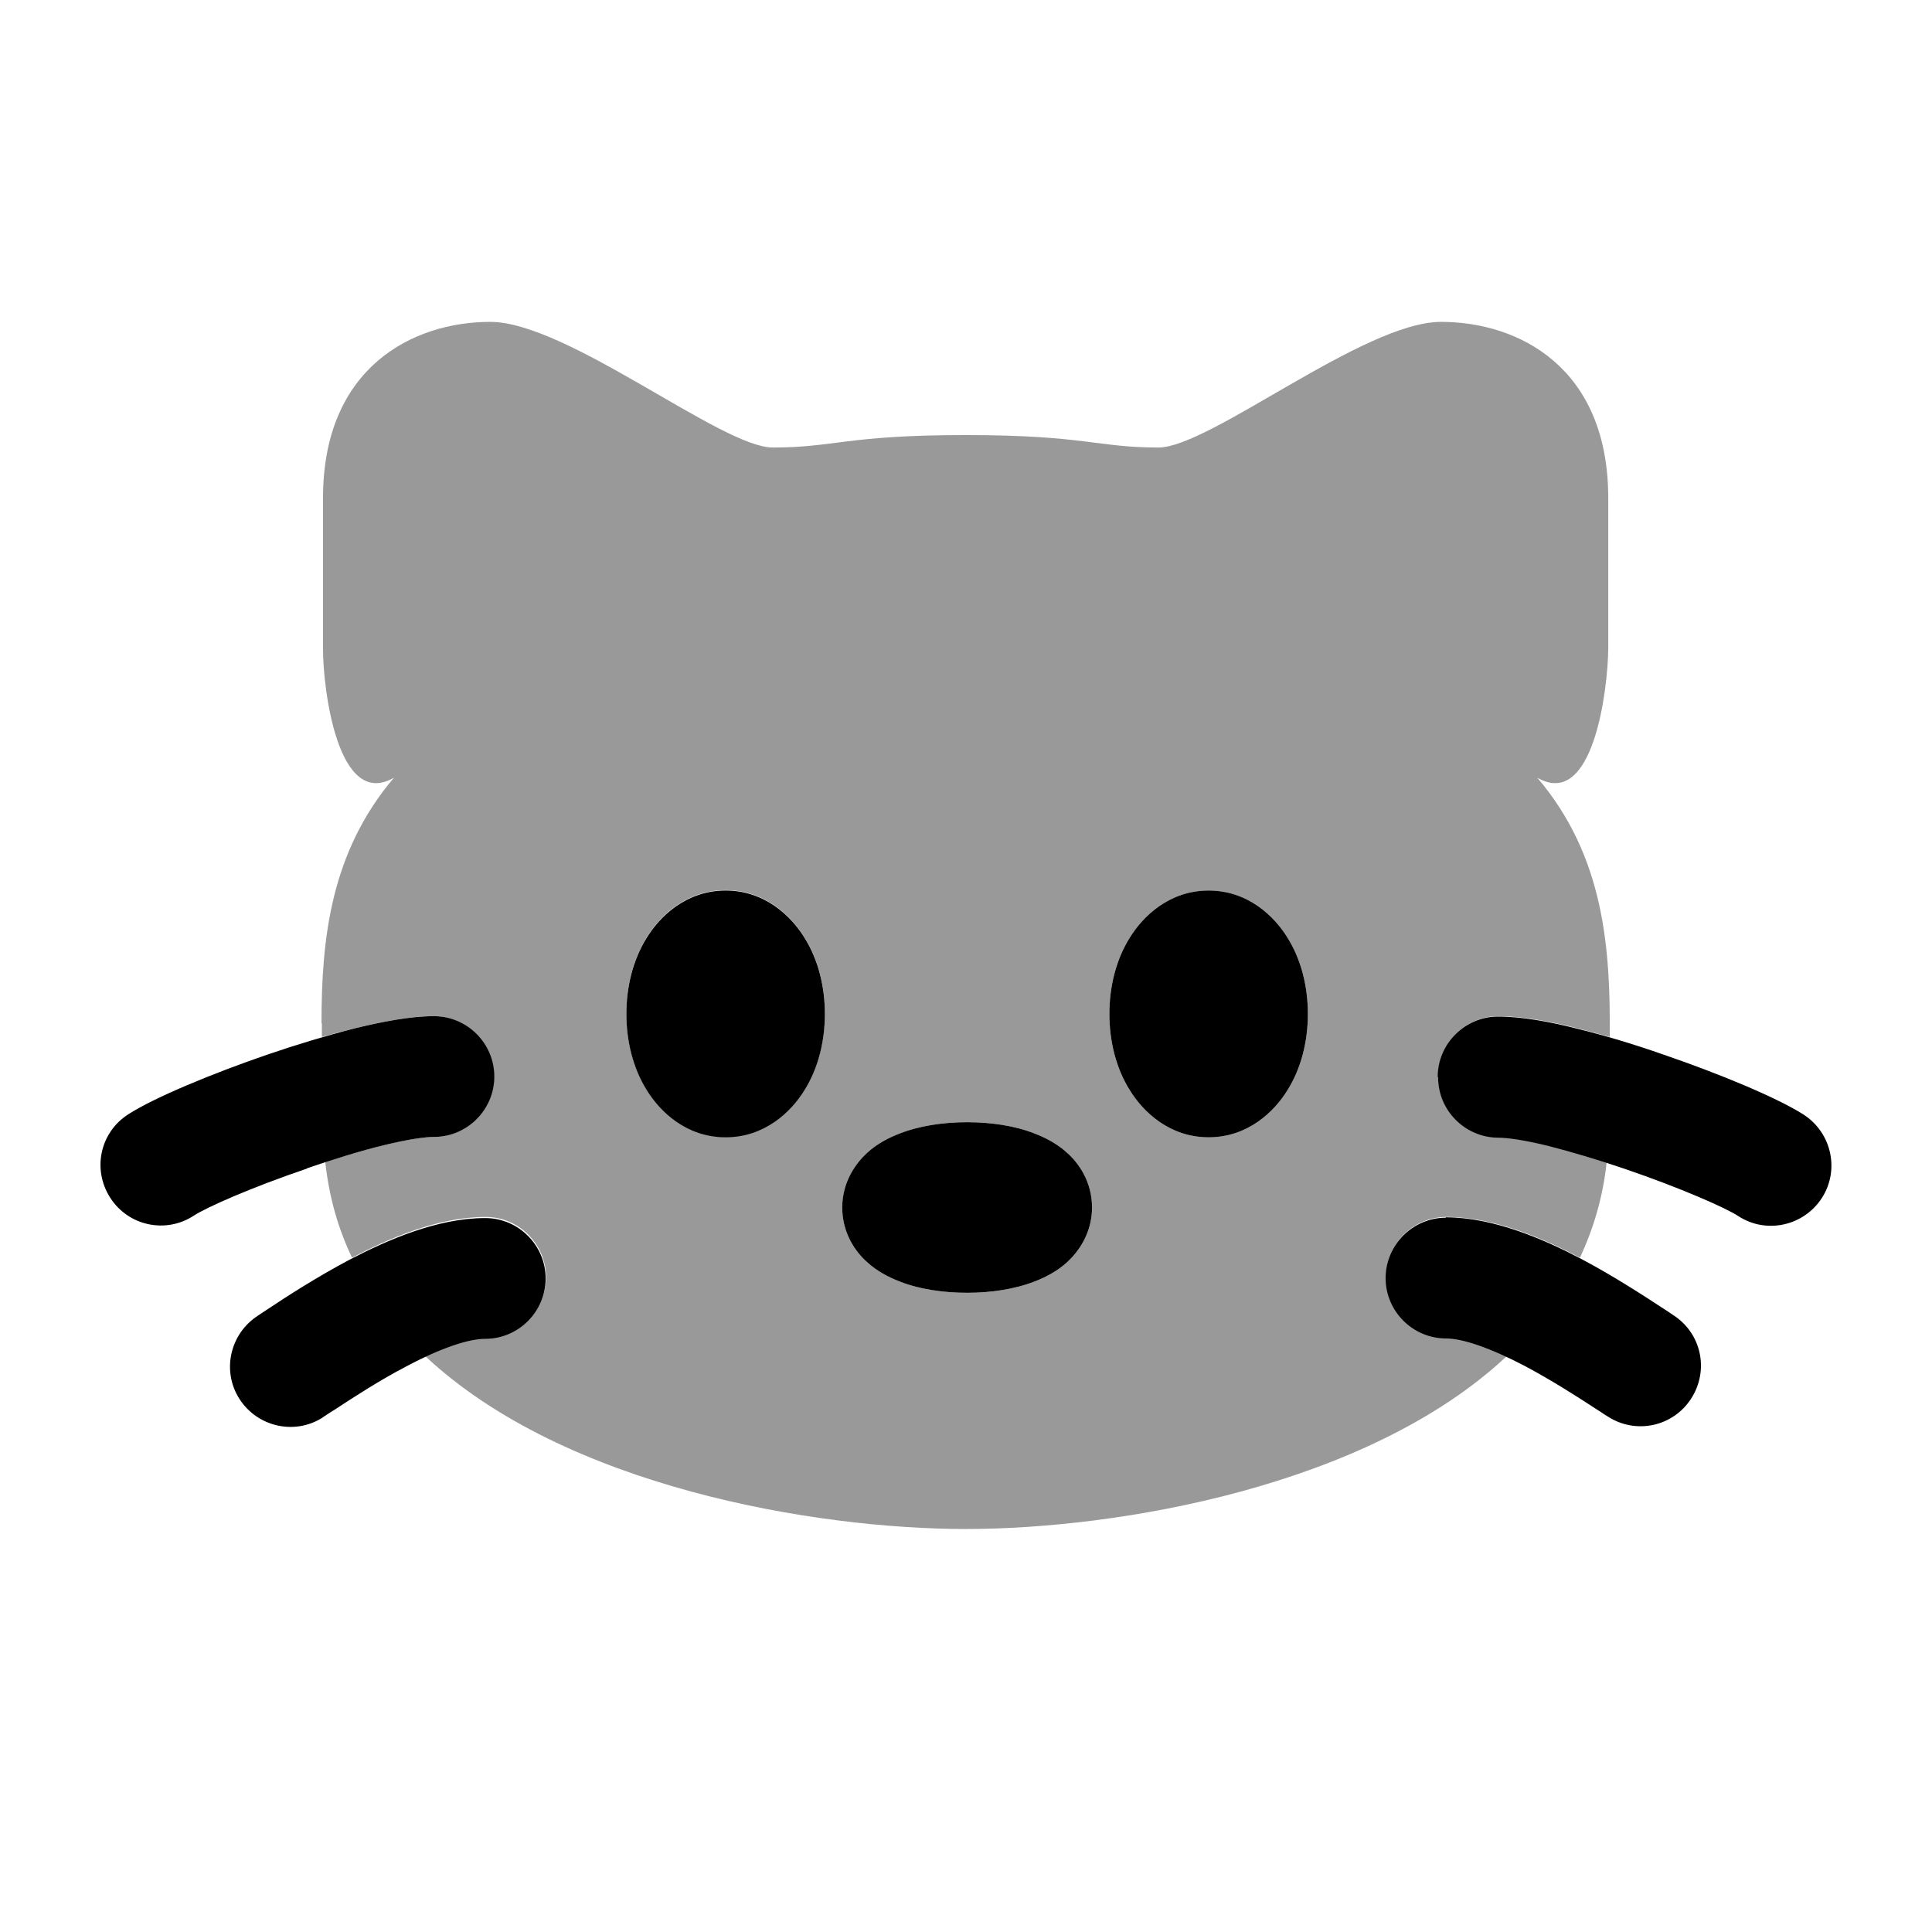 <svg xmlns="http://www.w3.org/2000/svg" viewBox="0 0 512 512"><!--!Font Awesome Pro 6.6.0 by @fontawesome - https://fontawesome.com License - https://fontawesome.com/license (Commercial License) Copyright 2024 Fonticons, Inc.--><path class="fa-secondary" opacity=".4" d="M85.3 271.2c0 1.2 0 2.4 0 3.6c2.9-.8 5.8-1.6 8.7-2.3c7-1.7 14.6-3.2 20.9-3.2c8.8 0 16 7.2 16 16s-7.2 16-16 16c-2.3 0-6.8 .6-13.3 2.2c-4.8 1.2-10 2.7-15.4 4.4c1 9.3 3.4 17.7 7.1 25.4c9.7-5.1 22.8-10.8 35.4-10.8c8.8 0 16 7.2 16 16s-7.2 16-16 16c-3.6 0-9.1 1.6-16 4.9c36.9 34.6 103.2 45.8 143.3 45.8s106.4-11.2 143.3-45.8c-6.9-3.2-12.4-4.9-16-4.9c-8.8 0-16-7.2-16-16s7.2-16 16-16c12.6 0 25.7 5.7 35.4 10.8c3.6-7.7 6.1-16.1 7.1-25.4c-5.4-1.7-10.6-3.3-15.4-4.4c-6.5-1.6-11-2.2-13.3-2.2c-8.8 0-16-7.2-16-16s7.2-16 16-16c6.3 0 13.9 1.4 20.9 3.2c2.8 .7 5.7 1.5 8.6 2.3c.2-23.6-1.5-47.9-19.2-68.7c14.9 8.6 18.7-23.6 18.8-34.1l0-40c0-34.7-23.8-46.7-44.3-46.7s-61.3 33.3-74.9 33.3c-16.3 0-19.5-3.3-51.1-3.3s-34.7 3.3-51.1 3.3c-13.6 0-54.5-33.3-74.9-33.3s-44.3 12-44.3 46.7l0 40c0 10.5 3.9 42.7 18.8 34.1c-16.8 19.8-19.2 42.7-19.2 65.1zm80.7-2.6c0-7.1 1.7-14.3 5.4-20.2c3.5-5.7 10.5-12.5 20.9-12.5s17.4 6.8 20.9 12.5c3.7 5.9 5.4 13.1 5.4 20.2s-1.7 14.3-5.4 20.2c-3.5 5.7-10.5 12.5-20.9 12.5s-17.4-6.8-20.9-12.5c-3.7-5.9-5.4-13.1-5.4-20.2zM223.2 320c0-6.9 3.7-11.8 6.5-14.4c2.8-2.6 6.1-4.2 8.7-5.2c5.4-2.1 11.7-3 17.9-3s12.6 .9 17.9 3c2.6 1 5.9 2.6 8.7 5.2c2.9 2.6 6.5 7.5 6.5 14.4s-3.7 11.8-6.5 14.4c-2.8 2.6-6.1 4.2-8.7 5.2c-5.4 2.1-11.7 3-17.9 3s-12.6-.9-17.9-3c-2.6-1-5.9-2.6-8.7-5.2c-2.9-2.6-6.5-7.5-6.5-14.4zM294 268.7c0-7.1 1.7-14.3 5.4-20.2c3.5-5.7 10.5-12.5 20.9-12.5s17.4 6.8 20.9 12.5c3.7 5.9 5.4 13.1 5.4 20.2s-1.7 14.3-5.4 20.2c-3.5 5.7-10.5 12.5-20.9 12.5s-17.4-6.8-20.9-12.5c-3.7-5.9-5.4-13.1-5.4-20.2z"/><path class="fa-primary" d="M192.3 236c-10.4 0-17.4 6.8-20.9 12.5c-3.7 5.9-5.4 13.1-5.4 20.2s1.7 14.3 5.4 20.2c3.5 5.7 10.5 12.5 20.9 12.5s17.4-6.8 20.9-12.5c3.7-5.9 5.4-13.1 5.4-20.2s-1.7-14.3-5.4-20.2c-3.5-5.7-10.5-12.5-20.9-12.5zm107.1 12.5c3.5-5.7 10.5-12.5 20.9-12.5s17.4 6.8 20.9 12.5c3.7 5.9 5.4 13.1 5.4 20.2s-1.7 14.3-5.4 20.2c-3.5 5.7-10.5 12.5-20.9 12.5s-17.4-6.8-20.9-12.5c-3.7-5.9-5.4-13.1-5.4-20.2s1.7-14.3 5.4-20.2zm-61 51.9c5.4-2.1 11.7-3 17.9-3s12.6 .9 17.9 3c2.6 1 5.9 2.6 8.7 5.2c2.9 2.6 6.5 7.5 6.5 14.4s-3.7 11.8-6.5 14.4c-2.8 2.6-6.1 4.2-8.7 5.2c-5.4 2.1-11.7 3-17.9 3s-12.6-.9-17.9-3c-2.6-1-5.9-2.6-8.7-5.2c-2.9-2.6-6.5-7.5-6.5-14.4s3.7-11.8 6.5-14.4c2.8-2.6 6.1-4.2 8.7-5.2zm142.6-15c0-8.8 7.2-16 16-16c6.3 0 13.9 1.4 20.9 3.2c7.4 1.8 15.3 4.2 23 6.9c14.6 5 30.1 11.4 37.1 15.9c7.4 4.8 9.6 14.7 4.8 22.1s-14.7 9.6-22.1 4.8c-3.3-2.2-15.4-7.5-30-12.5c-7-2.4-14.1-4.5-20.3-6.1c-6.5-1.6-11-2.2-13.3-2.2c-8.8 0-16-7.2-16-16zm2.2 37.3c-8.8 0-16 7.2-16 16s7.2 16 16 16c4.4 0 11.7 2.5 20.9 7.3c7.3 3.9 14 8.2 19.2 11.6c1 .6 1.9 1.3 2.8 1.8c7.4 4.8 17.3 2.7 22.1-4.8s2.7-17.3-4.8-22.1c-.7-.5-1.5-1-2.4-1.6c-5.2-3.4-13.3-8.7-22-13.3c-9.7-5.1-23.1-11-35.9-11zm-301.9-13c-14.7 5-26.7 10.3-30 12.5c-7.4 4.8-17.3 2.7-22.1-4.8s-2.7-17.3 4.8-22.1c7-4.5 22.5-10.9 37.1-15.9c7.6-2.6 15.6-5 23-6.9c7-1.7 14.6-3.2 20.9-3.2c8.8 0 16 7.2 16 16s-7.2 16-16 16c-2.3 0-6.8 .6-13.3 2.2c-6.2 1.5-13.3 3.7-20.3 6.1zm4.4 65.8c.9-.6 1.8-1.2 2.8-1.8c5.2-3.4 11.9-7.8 19.2-11.6c9.2-4.9 16.5-7.3 20.9-7.3c8.8 0 16-7.2 16-16s-7.2-16-16-16c-12.8 0-26.1 5.9-35.9 11c-8.7 4.6-16.9 9.9-22 13.3c-.9 .6-1.7 1.1-2.4 1.6c-7.4 4.8-9.6 14.7-4.8 22.1s14.7 9.6 22.1 4.8z"/></svg>